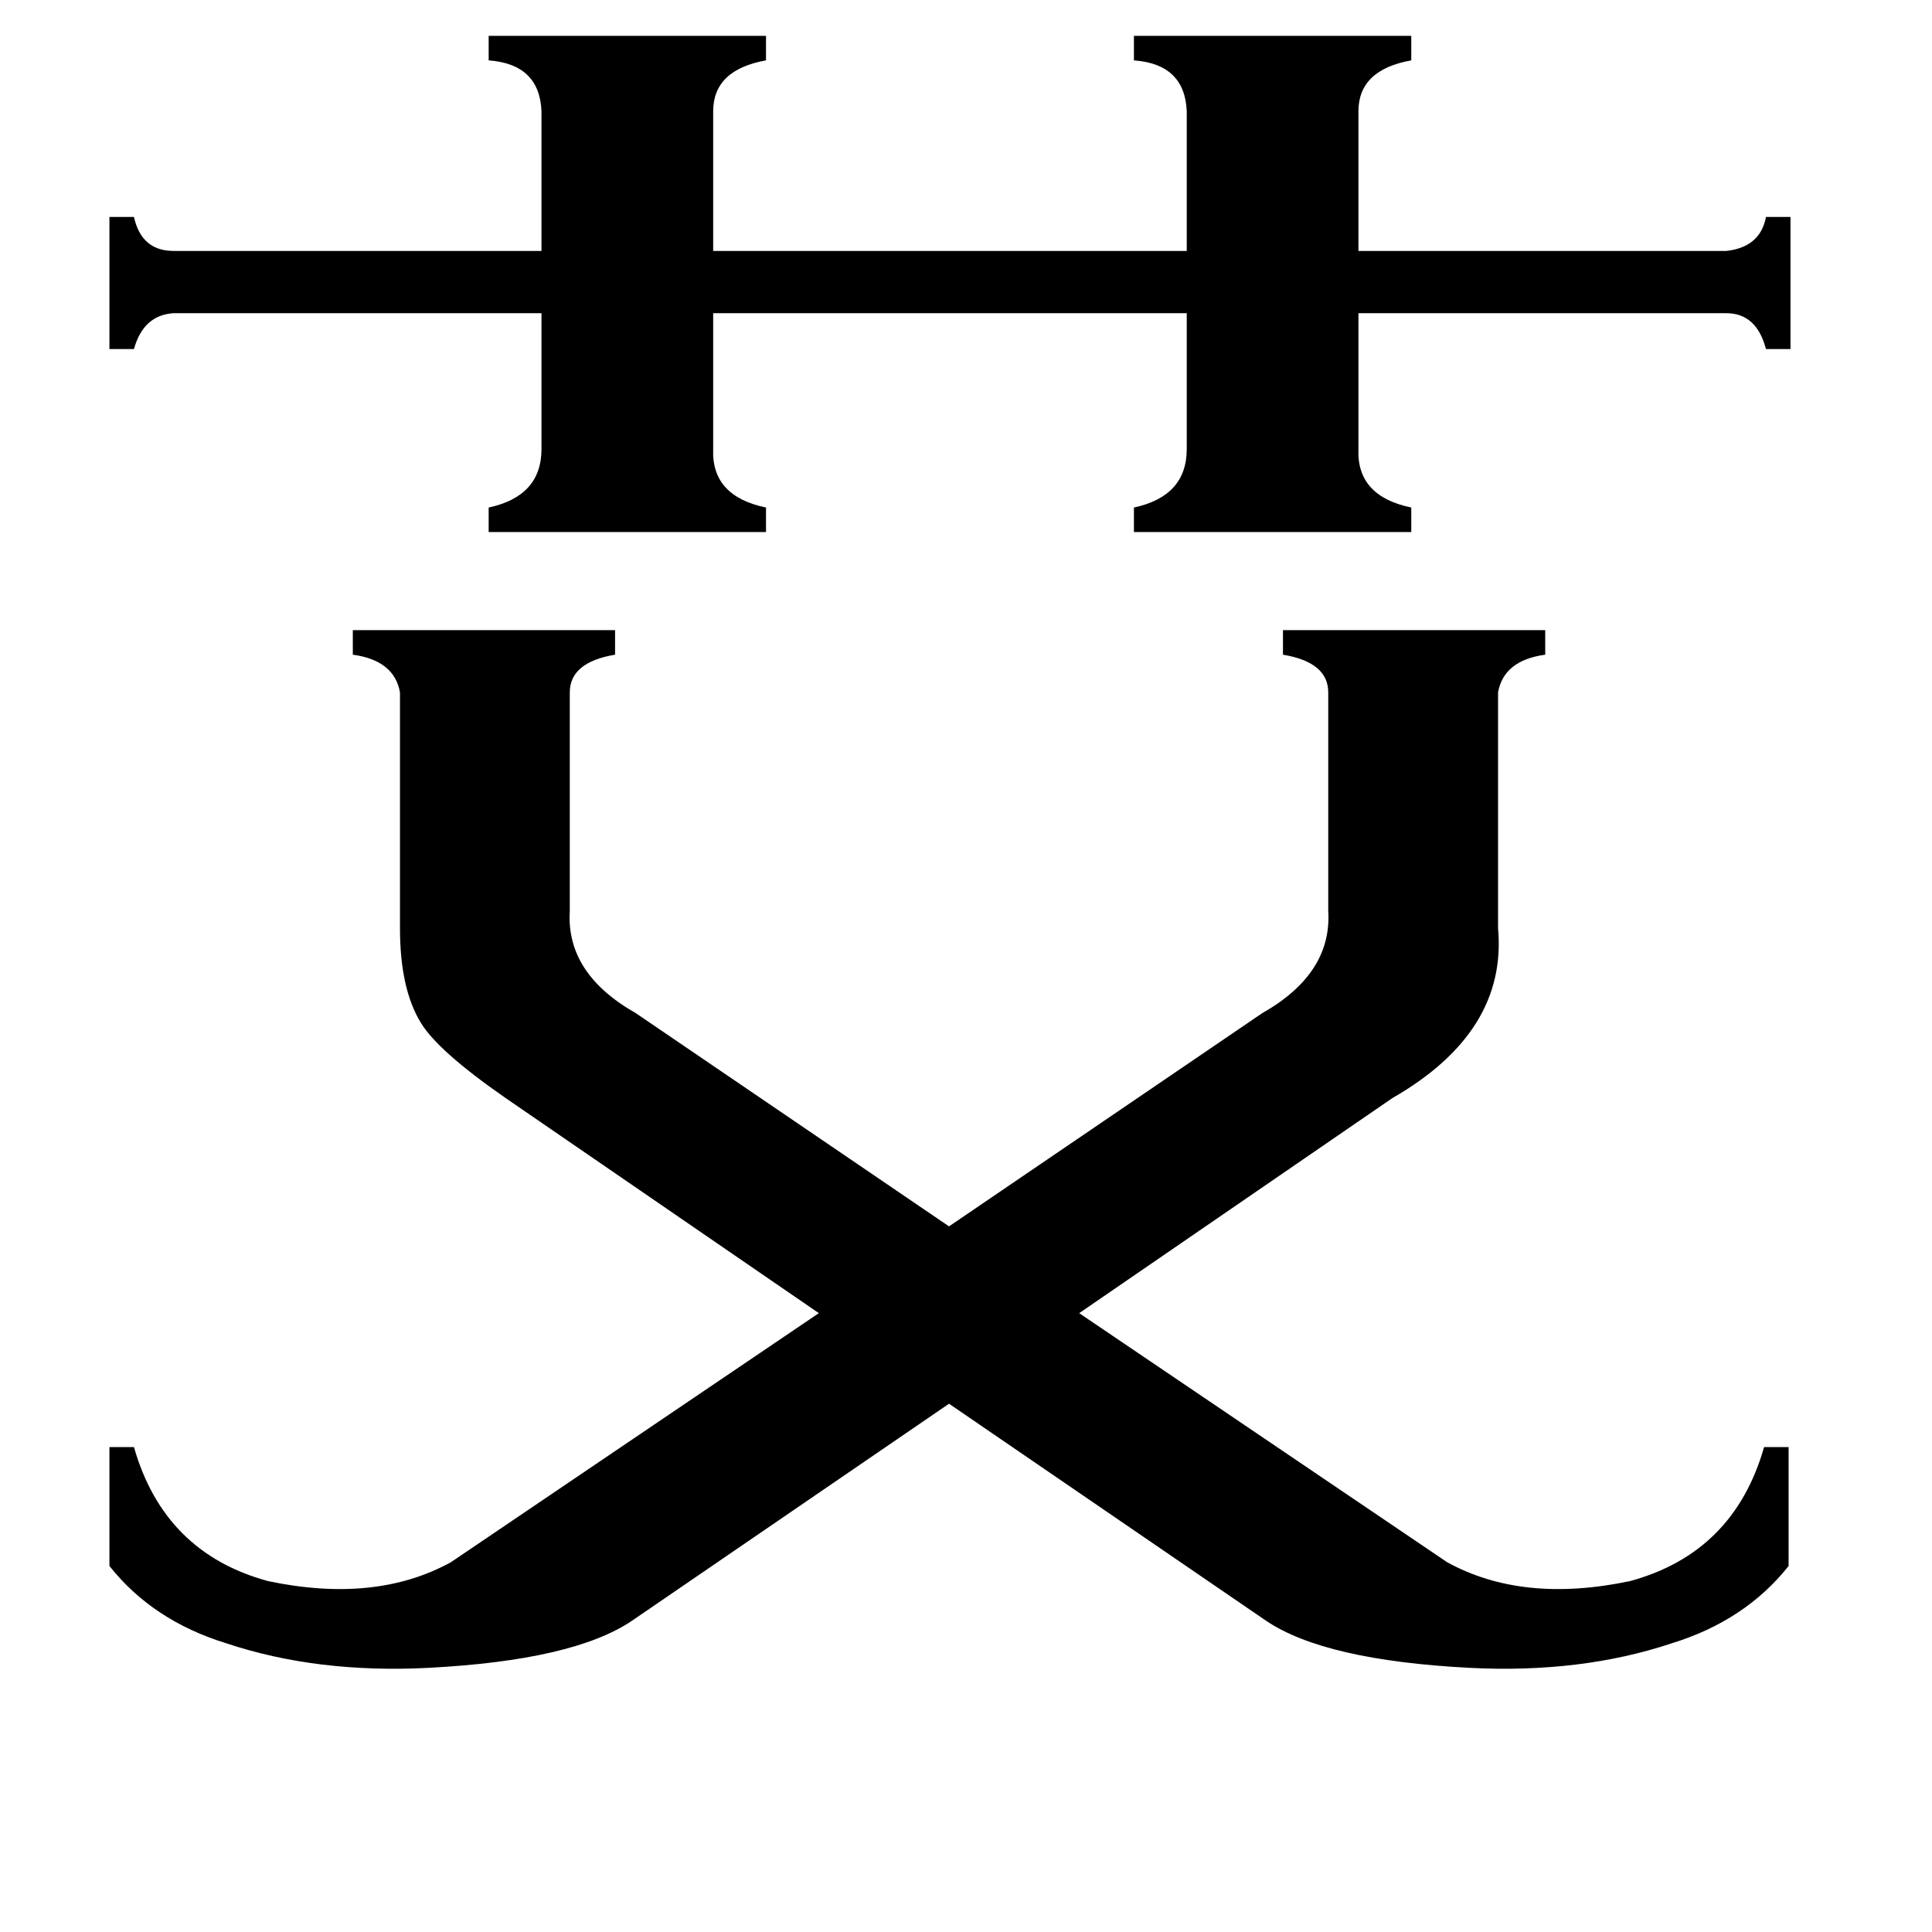 <svg xmlns="http://www.w3.org/2000/svg" viewBox="0 -800 1024 1024">
	<path fill="#000000" d="M259 -781H406V-768Q378 -763 378 -741V-667H629V-741Q628 -766 601 -768V-781H748V-768Q720 -763 720 -741V-667H915Q933 -669 936 -685H949V-615H936Q931 -634 915 -634H720V-562Q719 -537 748 -531V-518H601V-531Q629 -537 629 -562V-634H378V-562Q377 -537 406 -531V-518H259V-531Q287 -537 287 -562V-634H92Q76 -633 71 -615H58V-685H71Q75 -667 92 -667H287V-741Q286 -766 259 -768ZM227 84Q168 87 120 71Q81 59 58 30V-33H71Q87 23 142 38Q199 50 239 28L434 -104L268 -218Q232 -243 223 -258Q212 -276 212 -308V-433Q209 -450 187 -453V-466H326V-453Q302 -449 302 -433V-317Q300 -284 337 -263L503 -150L669 -263Q706 -284 704 -317V-433Q704 -449 680 -453V-466H819V-453Q797 -450 794 -433V-308Q799 -253 738 -218L572 -104L767 28Q807 50 864 38Q919 23 935 -33H948V30Q925 59 886 71Q838 87 779 84Q702 80 671 59L503 -56L335 59Q304 80 227 84Z"/>
</svg>